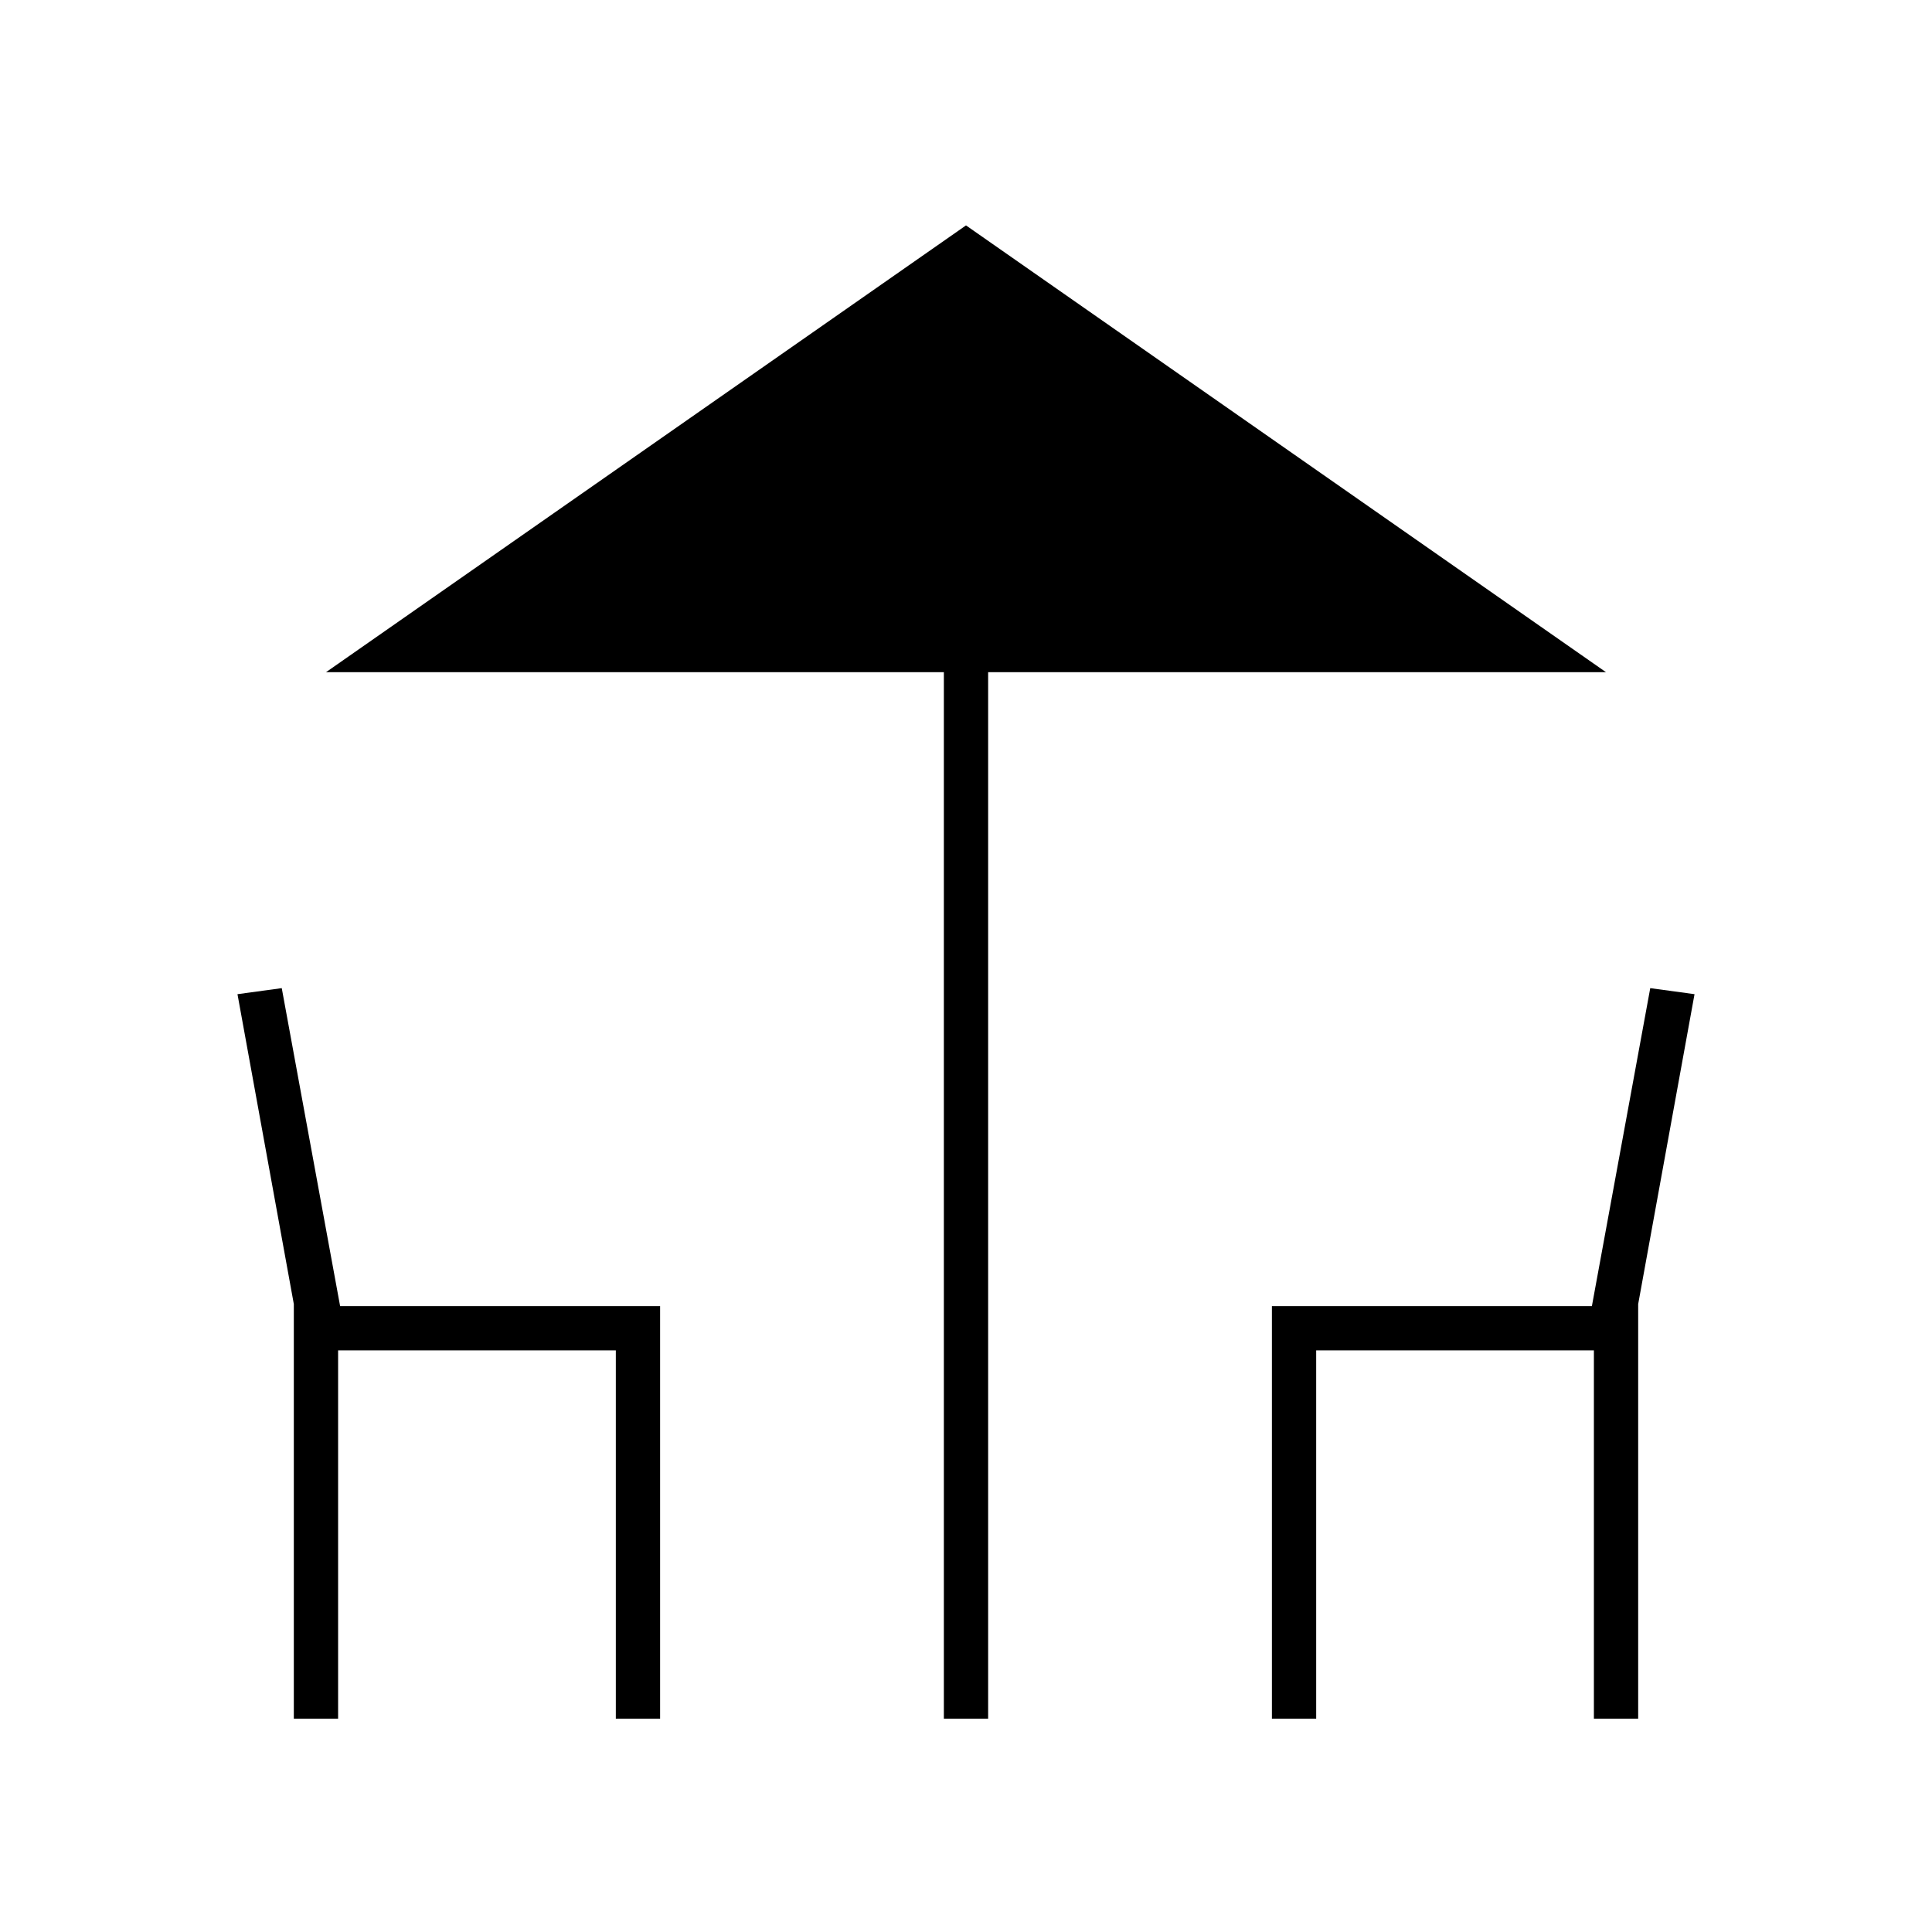 <svg xmlns="http://www.w3.org/2000/svg" height="48" viewBox="0 -960 960 960" width="48"><path d="M469-106v-520H162l318-222 318 222H491v520h-22Zm-323 0v-206l-28-154 22-3 29 158h159v205h-22v-183H168v183h-22Zm486 0v-205h159l29-158 22 3-28 154v206h-22v-183H654v183h-22Z"/></svg>